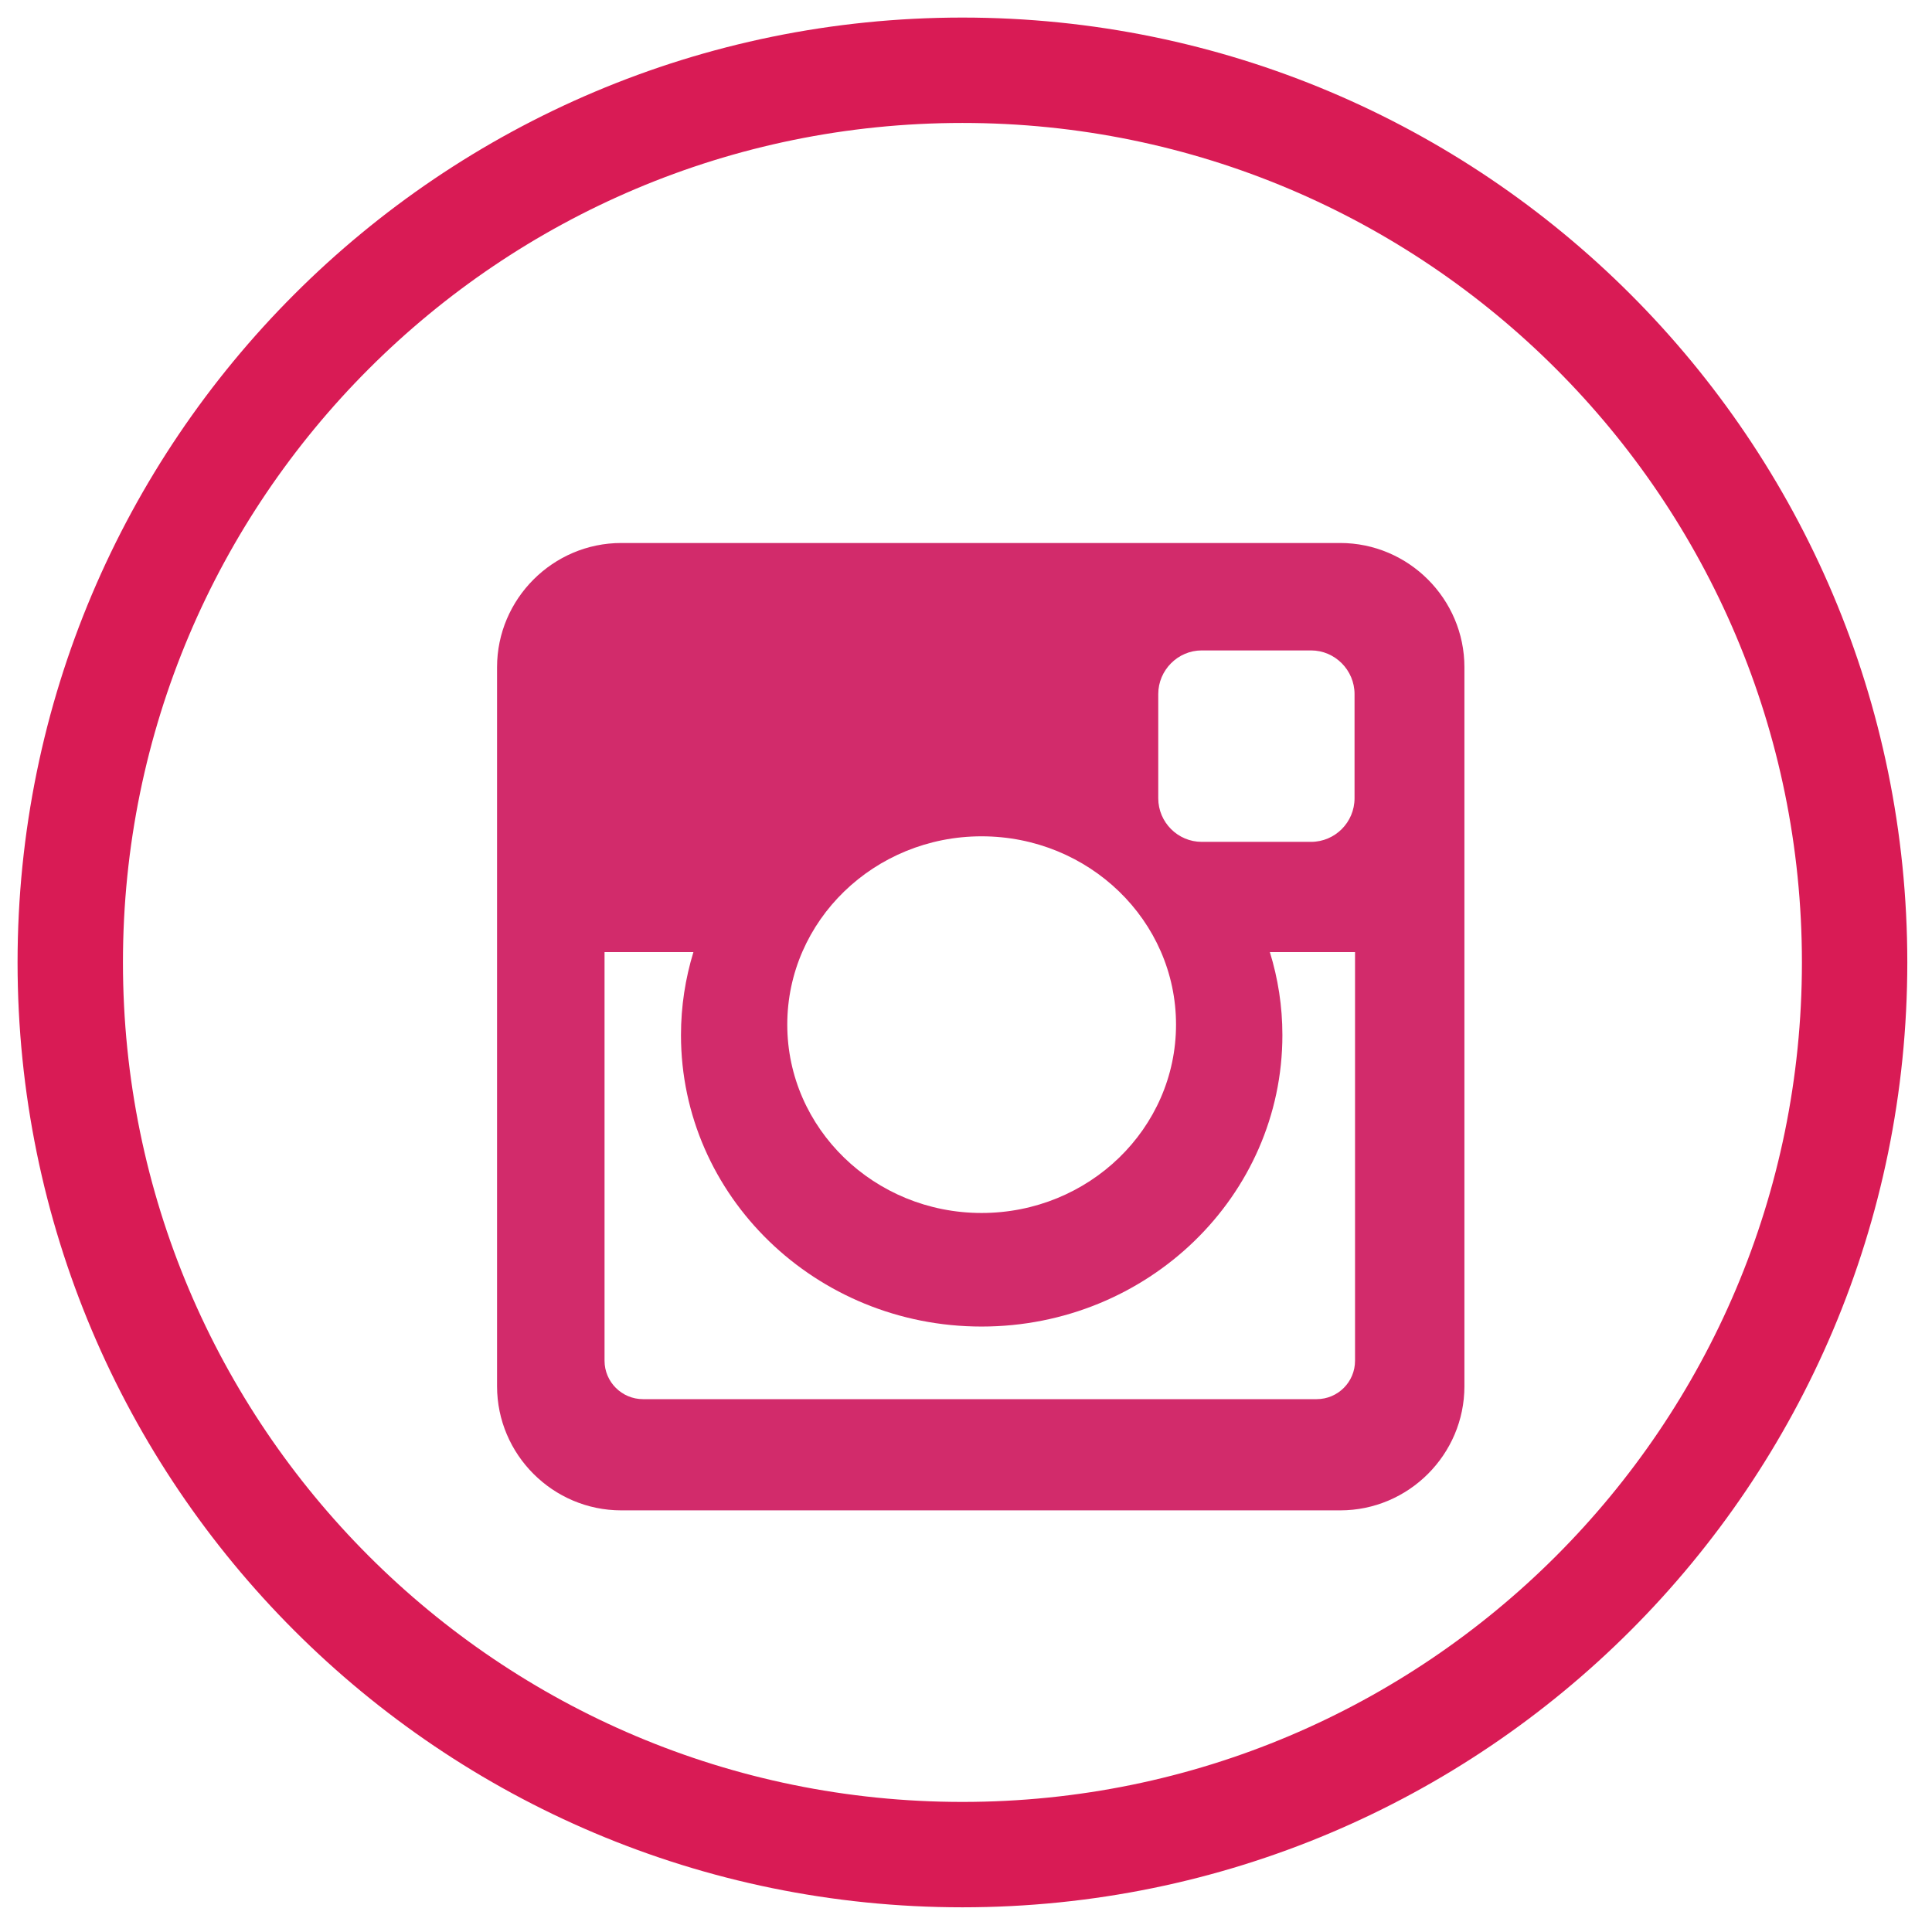 <?xml version="1.0" encoding="UTF-8" standalone="no"?>
<svg width="55px" height="55px" viewBox="0 0 55 55" version="1.1" xmlns="http://www.w3.org/2000/svg" xmlns:xlink="http://www.w3.org/1999/xlink">
    <!-- Generator: Sketch 3.8.3 (29802) - http://www.bohemiancoding.com/sketch -->
    <title>Group 3</title>
    <desc>Created with Sketch.</desc>
    <defs></defs>
    <g id="Page-1" stroke="none" stroke-width="1" fill="none" fill-rule="evenodd">
        <g id="Design" transform="translate(-414, -2137)">
            <g id="Group-3" transform="translate(416, 2139)">
                <g id="Page-1">
                    <path d="M25.943,21.808 C22.891,21.808 20.412,24.208 20.412,27.168 C20.412,30.126 22.891,32.531 25.943,32.531 C29,32.531 31.479,30.126 31.479,27.168 C31.479,24.208 29,21.808 25.943,21.808 L25.943,21.808 Z M36.575,25.104 L34.15,25.104 C34.382,25.854 34.507,26.645 34.507,27.466 C34.507,32.048 30.672,35.764 25.943,35.764 C21.219,35.764 17.386,32.048 17.386,27.466 C17.386,26.645 17.511,25.854 17.74,25.104 L15.21,25.104 L15.21,36.737 C15.21,37.342 15.704,37.831 16.305,37.831 L35.481,37.831 C36.086,37.831 36.575,37.342 36.575,36.737 L36.575,25.104 Z M32.211,16.516 C31.531,16.516 30.973,17.078 30.973,17.759 L30.973,20.724 C30.973,21.41 31.531,21.966 32.211,21.966 L35.322,21.966 C36.005,21.966 36.561,21.41 36.561,20.724 L36.561,17.759 C36.561,17.078 36.005,16.516 35.322,16.516 L32.211,16.516 Z M15.686,13.458 L36.153,13.458 C38.098,13.458 39.689,15.05 39.689,16.994 L39.689,37.463 C39.689,39.409 38.098,40.997 36.153,40.997 L15.686,40.997 C13.741,40.997 12.15,39.409 12.15,37.463 L12.15,16.994 C12.15,15.05 13.741,13.458 15.686,13.458 L15.686,13.458 Z" id="Fill-1" fill="#D22B6B"></path>
                    <path d="M25.398,0 C11.371,0 0,11.372 0,25.398 C0,39.428 11.371,50.797 25.398,50.797 C39.423,50.797 50.797,39.428 50.797,25.398 C50.797,11.372 39.423,0 25.398,0 L25.398,0 Z" id="Stroke-3" stroke="#D91B55" stroke-width="3"></path>
                </g>
            </g>
        </g>
    </g>
</svg>
